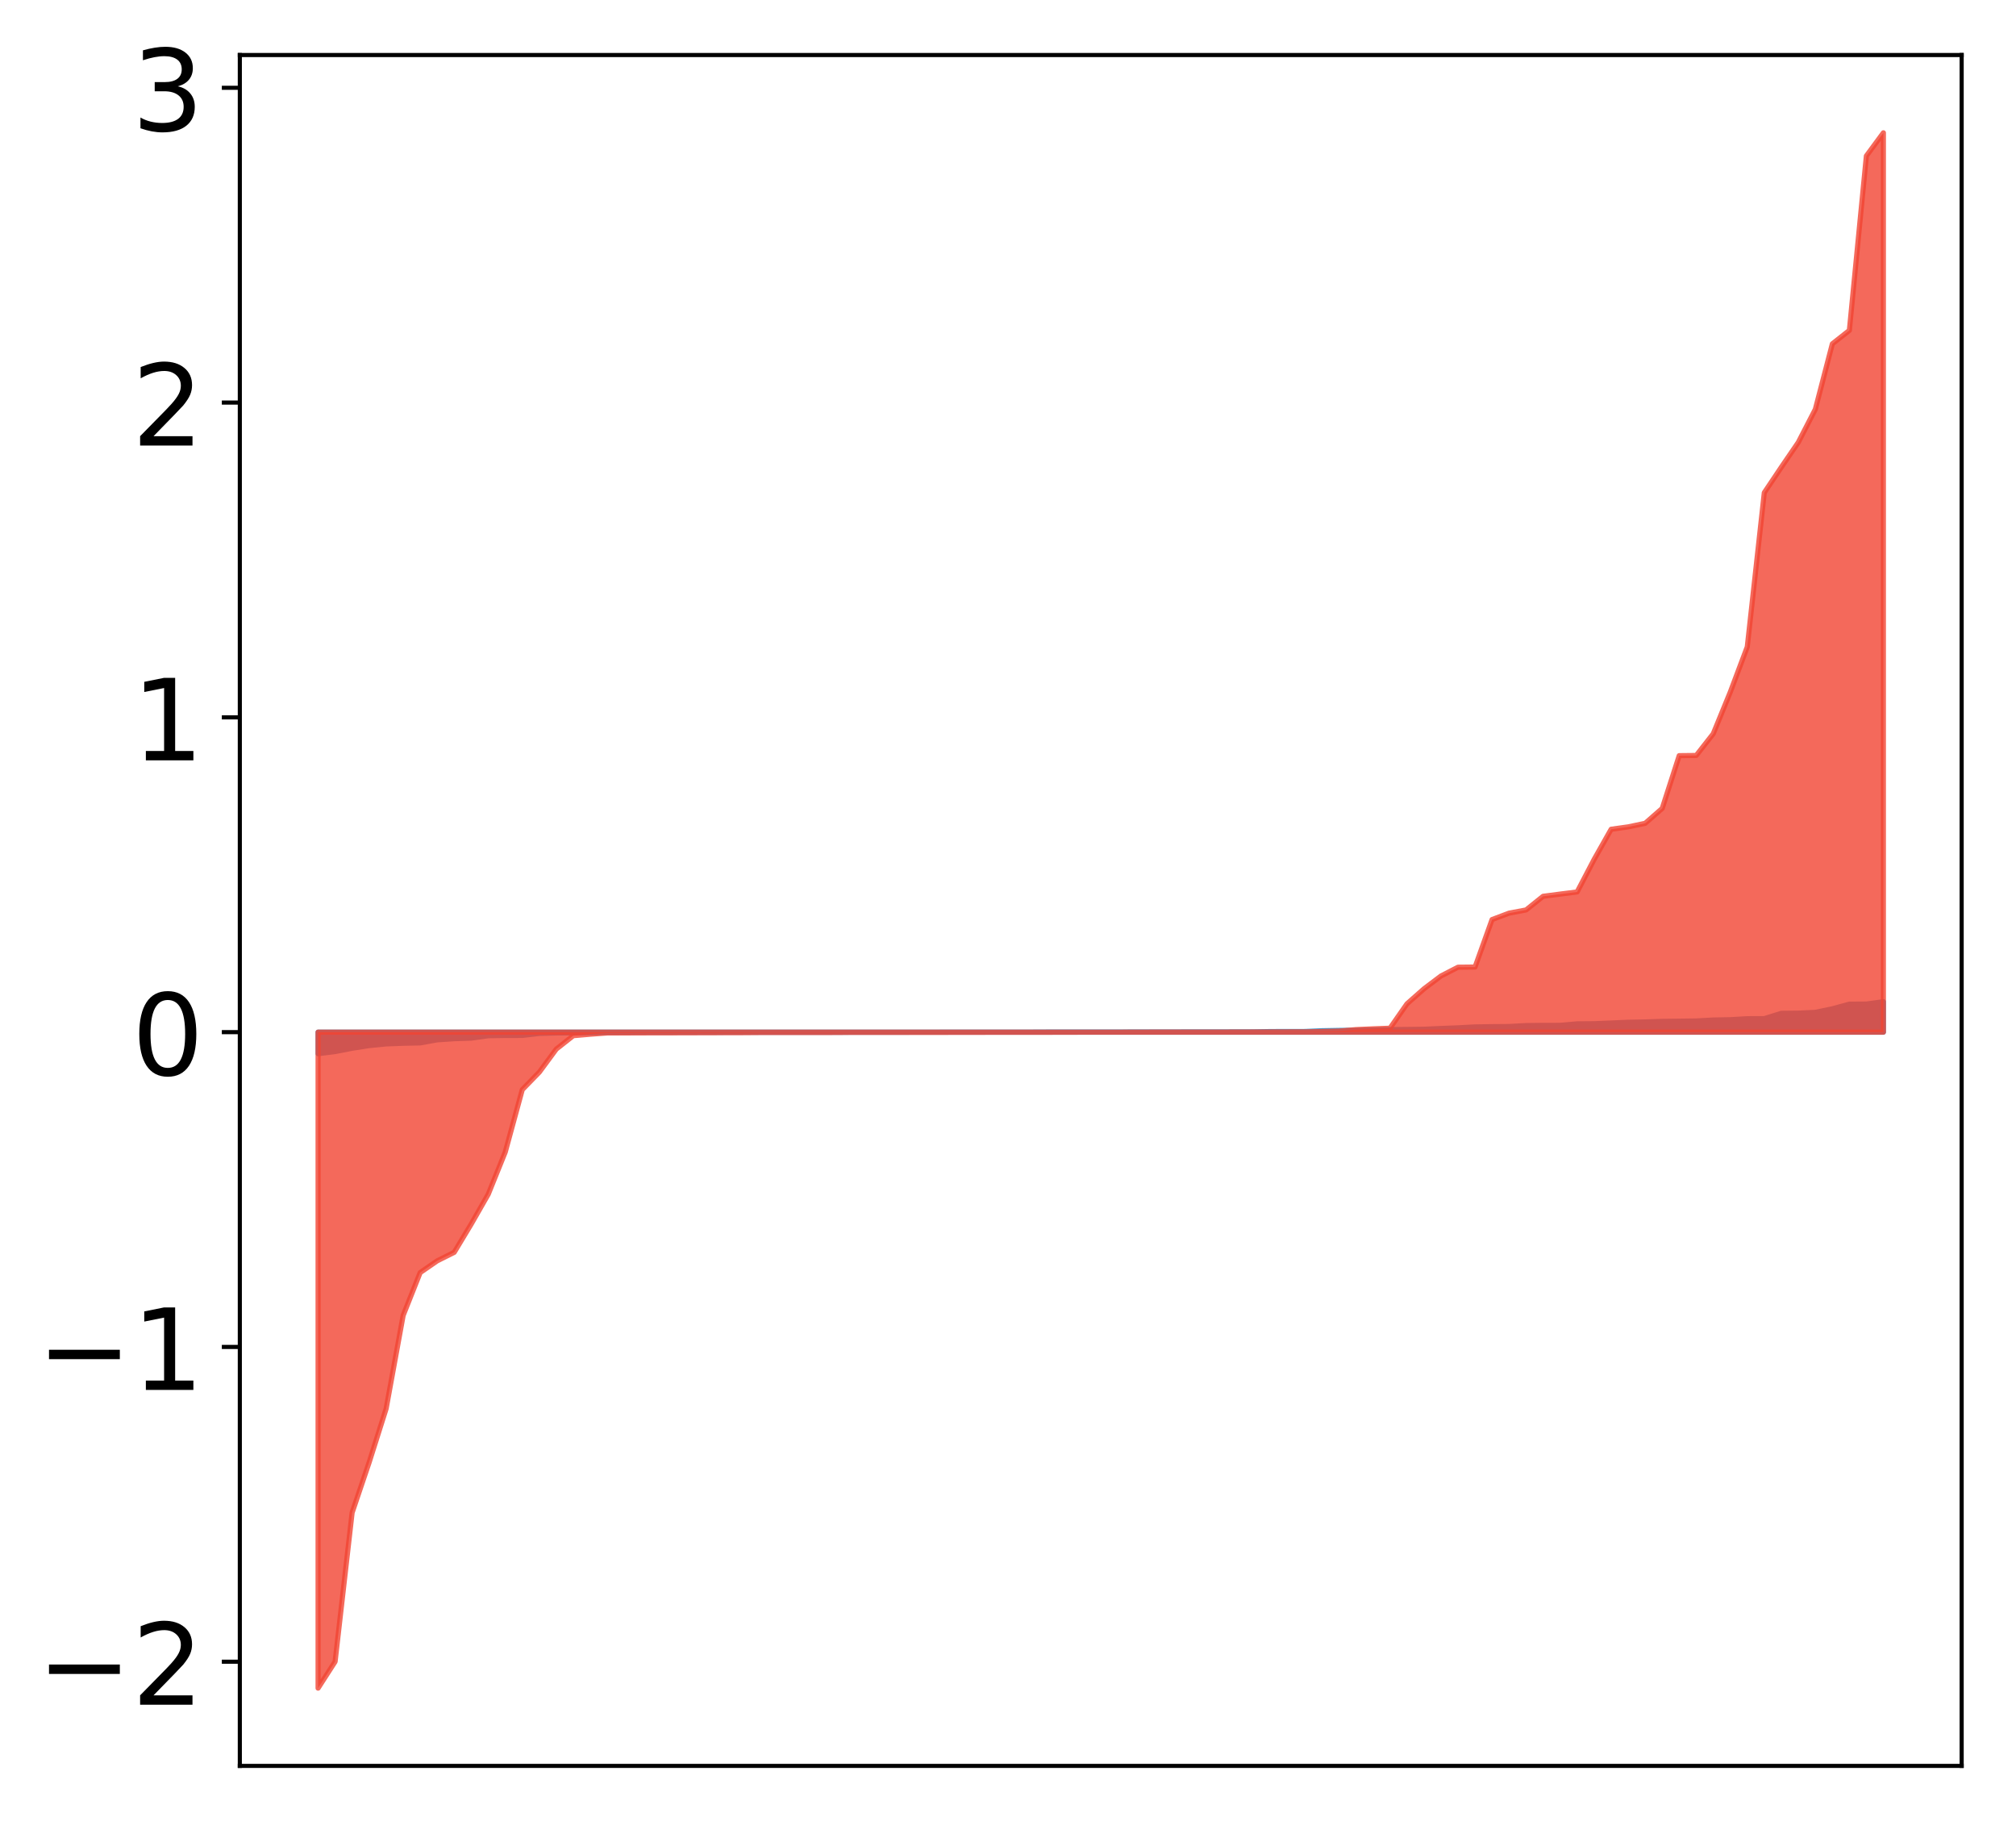 <?xml version="1.0" encoding="utf-8" standalone="no"?>
<!DOCTYPE svg PUBLIC "-//W3C//DTD SVG 1.1//EN"
  "http://www.w3.org/Graphics/SVG/1.1/DTD/svg11.dtd">
<!-- Created with matplotlib (http://matplotlib.org/) -->
<svg height="354pt" version="1.1" viewBox="0 0 392 354" width="392pt" xmlns="http://www.w3.org/2000/svg" xmlns:xlink="http://www.w3.org/1999/xlink">
 <defs>
  <style type="text/css">
*{stroke-linecap:butt;stroke-linejoin:round;}
  </style>
 </defs>
 <g id="figure_1">
  <g id="patch_1">
   <path d="M -0 354.04 
L 392.133 354.04 
L 392.133 0 
L -0 0 
z
" style="fill:#ffffff;"/>
  </g>
  <g id="axes_1">
   <g id="patch_2">
    <path d="M 46.633 343.34 
L 381.433 343.34 
L 381.433 10.7 
L 46.633 10.7 
z
" style="fill:#ffffff;"/>
   </g>
   <g id="PolyCollection_1">
    <defs>
     <path d="M 61.851 -149.176 
L 61.851 -153.36 
L 65.159 -153.36 
L 68.468 -153.36 
L 71.776 -153.36 
L 75.084 -153.36 
L 78.392 -153.36 
L 81.701 -153.36 
L 85.009 -153.36 
L 88.317 -153.36 
L 91.626 -153.36 
L 94.934 -153.36 
L 98.242 -153.36 
L 101.551 -153.36 
L 104.859 -153.36 
L 108.167 -153.36 
L 111.475 -153.36 
L 114.784 -153.36 
L 118.092 -153.36 
L 121.4 -153.36 
L 124.709 -153.36 
L 128.017 -153.36 
L 131.325 -153.36 
L 134.634 -153.36 
L 137.942 -153.36 
L 141.25 -153.36 
L 144.559 -153.36 
L 147.867 -153.36 
L 151.175 -153.36 
L 154.483 -153.36 
L 157.792 -153.36 
L 161.1 -153.36 
L 164.408 -153.36 
L 167.717 -153.36 
L 171.025 -153.36 
L 174.333 -153.36 
L 177.642 -153.36 
L 180.95 -153.36 
L 184.258 -153.36 
L 187.566 -153.36 
L 190.875 -153.36 
L 194.183 -153.36 
L 197.491 -153.36 
L 200.8 -153.36 
L 204.108 -153.36 
L 207.416 -153.36 
L 210.725 -153.36 
L 214.033 -153.36 
L 217.341 -153.36 
L 220.649 -153.36 
L 223.958 -153.36 
L 227.266 -153.36 
L 230.574 -153.36 
L 233.883 -153.36 
L 237.191 -153.36 
L 240.499 -153.36 
L 243.808 -153.36 
L 247.116 -153.36 
L 250.424 -153.36 
L 253.732 -153.36 
L 257.041 -153.36 
L 260.349 -153.36 
L 263.657 -153.36 
L 266.966 -153.36 
L 270.274 -153.36 
L 273.582 -153.36 
L 276.891 -153.36 
L 280.199 -153.36 
L 283.507 -153.36 
L 286.815 -153.36 
L 290.124 -153.36 
L 293.432 -153.36 
L 296.74 -153.36 
L 300.049 -153.36 
L 303.357 -153.36 
L 306.665 -153.36 
L 309.974 -153.36 
L 313.282 -153.36 
L 316.59 -153.36 
L 319.898 -153.36 
L 323.207 -153.36 
L 326.515 -153.36 
L 329.823 -153.36 
L 333.132 -153.36 
L 336.44 -153.36 
L 339.748 -153.36 
L 343.057 -153.36 
L 346.365 -153.36 
L 349.673 -153.36 
L 352.981 -153.36 
L 356.29 -153.36 
L 359.598 -153.36 
L 362.906 -153.36 
L 366.215 -153.36 
L 366.215 -159.277 
L 366.215 -159.277 
L 362.906 -158.824 
L 359.598 -158.801 
L 356.29 -157.9 
L 352.981 -157.209 
L 349.673 -157.053 
L 346.365 -157.02 
L 343.057 -155.987 
L 339.748 -155.976 
L 336.44 -155.779 
L 333.132 -155.718 
L 329.823 -155.536 
L 326.515 -155.491 
L 323.207 -155.454 
L 319.898 -155.344 
L 316.59 -155.281 
L 313.282 -155.137 
L 309.974 -154.999 
L 306.665 -154.974 
L 303.357 -154.682 
L 300.049 -154.678 
L 296.74 -154.64 
L 293.432 -154.455 
L 290.124 -154.429 
L 286.815 -154.376 
L 283.507 -154.2 
L 280.199 -154.073 
L 276.891 -153.925 
L 273.582 -153.884 
L 270.274 -153.854 
L 266.966 -153.779 
L 263.657 -153.725 
L 260.349 -153.698 
L 257.041 -153.636 
L 253.732 -153.49 
L 250.424 -153.484 
L 247.116 -153.477 
L 243.808 -153.423 
L 240.499 -153.422 
L 237.191 -153.409 
L 233.883 -153.407 
L 230.574 -153.407 
L 227.266 -153.403 
L 223.958 -153.399 
L 220.649 -153.397 
L 217.341 -153.393 
L 214.033 -153.393 
L 210.725 -153.389 
L 207.416 -153.388 
L 204.108 -153.388 
L 200.8 -153.374 
L 197.491 -153.372 
L 194.183 -153.37 
L 190.875 -153.366 
L 187.566 -153.366 
L 184.258 -153.366 
L 180.95 -153.362 
L 177.642 -153.351 
L 174.333 -153.347 
L 171.025 -153.347 
L 167.717 -153.34 
L 164.408 -153.339 
L 161.1 -153.338 
L 157.792 -153.338 
L 154.483 -153.336 
L 151.175 -153.335 
L 147.867 -153.331 
L 144.559 -153.33 
L 141.25 -153.329 
L 137.942 -153.327 
L 134.634 -153.322 
L 131.325 -153.319 
L 128.017 -153.315 
L 124.709 -153.312 
L 121.4 -153.302 
L 118.092 -153.288 
L 114.784 -153.25 
L 111.475 -153.231 
L 108.167 -153.202 
L 104.859 -153.114 
L 101.551 -152.724 
L 98.242 -152.718 
L 94.934 -152.666 
L 91.626 -152.199 
L 88.317 -152.088 
L 85.009 -151.869 
L 81.701 -151.27 
L 78.392 -151.202 
L 75.084 -151.076 
L 71.776 -150.747 
L 68.468 -150.229 
L 65.159 -149.587 
L 61.851 -149.176 
z
" id="m383d682d0c" style="stroke:#4a98c9;"/>
    </defs>
    <g clip-path="url(#p5dd866be91)">
     <use style="fill:#4a98c9;stroke:#4a98c9;" x="0" xlink:href="#m383d682d0c" y="354.04"/>
    </g>
   </g>
   <g id="PolyCollection_2">
    <defs>
     <path d="M 61.851 -25.82 
L 61.851 -153.36 
L 65.159 -153.36 
L 68.468 -153.36 
L 71.776 -153.36 
L 75.084 -153.36 
L 78.392 -153.36 
L 81.701 -153.36 
L 85.009 -153.36 
L 88.317 -153.36 
L 91.626 -153.36 
L 94.934 -153.36 
L 98.242 -153.36 
L 101.551 -153.36 
L 104.859 -153.36 
L 108.167 -153.36 
L 111.475 -153.36 
L 114.784 -153.36 
L 118.092 -153.36 
L 121.4 -153.36 
L 124.709 -153.36 
L 128.017 -153.36 
L 131.325 -153.36 
L 134.634 -153.36 
L 137.942 -153.36 
L 141.25 -153.36 
L 144.559 -153.36 
L 147.867 -153.36 
L 151.175 -153.36 
L 154.483 -153.36 
L 157.792 -153.36 
L 161.1 -153.36 
L 164.408 -153.36 
L 167.717 -153.36 
L 171.025 -153.36 
L 174.333 -153.36 
L 177.642 -153.36 
L 180.95 -153.36 
L 184.258 -153.36 
L 187.566 -153.36 
L 190.875 -153.36 
L 194.183 -153.36 
L 197.491 -153.36 
L 200.8 -153.36 
L 204.108 -153.36 
L 207.416 -153.36 
L 210.725 -153.36 
L 214.033 -153.36 
L 217.341 -153.36 
L 220.649 -153.36 
L 223.958 -153.36 
L 227.266 -153.36 
L 230.574 -153.36 
L 233.883 -153.36 
L 237.191 -153.36 
L 240.499 -153.36 
L 243.808 -153.36 
L 247.116 -153.36 
L 250.424 -153.36 
L 253.732 -153.36 
L 257.041 -153.36 
L 260.349 -153.36 
L 263.657 -153.36 
L 266.966 -153.36 
L 270.274 -153.36 
L 273.582 -153.36 
L 276.891 -153.36 
L 280.199 -153.36 
L 283.507 -153.36 
L 286.815 -153.36 
L 290.124 -153.36 
L 293.432 -153.36 
L 296.74 -153.36 
L 300.049 -153.36 
L 303.357 -153.36 
L 306.665 -153.36 
L 309.974 -153.36 
L 313.282 -153.36 
L 316.59 -153.36 
L 319.898 -153.36 
L 323.207 -153.36 
L 326.515 -153.36 
L 329.823 -153.36 
L 333.132 -153.36 
L 336.44 -153.36 
L 339.748 -153.36 
L 343.057 -153.36 
L 346.365 -153.36 
L 349.673 -153.36 
L 352.981 -153.36 
L 356.29 -153.36 
L 359.598 -153.36 
L 362.906 -153.36 
L 366.215 -153.36 
L 366.215 -328.22 
L 366.215 -328.22 
L 362.906 -323.73 
L 359.598 -289.799 
L 356.29 -287.191 
L 352.981 -274.464 
L 349.673 -268.042 
L 346.365 -263.194 
L 343.057 -258.255 
L 339.748 -228.275 
L 336.44 -219.47 
L 333.132 -211.381 
L 329.823 -207.155 
L 326.515 -207.12 
L 323.207 -196.86 
L 319.898 -193.967 
L 316.59 -193.272 
L 313.282 -192.811 
L 309.974 -186.955 
L 306.665 -180.621 
L 303.357 -180.206 
L 300.049 -179.776 
L 296.74 -177.122 
L 293.432 -176.498 
L 290.124 -175.252 
L 286.815 -166.023 
L 283.507 -165.989 
L 280.199 -164.287 
L 276.891 -161.792 
L 273.582 -158.872 
L 270.274 -154.126 
L 266.966 -154.004 
L 263.657 -153.856 
L 260.349 -153.561 
L 257.041 -153.479 
L 253.732 -153.42 
L 250.424 -153.416 
L 247.116 -153.406 
L 243.808 -153.398 
L 240.499 -153.386 
L 237.191 -153.384 
L 233.883 -153.384 
L 230.574 -153.378 
L 227.266 -153.376 
L 223.958 -153.375 
L 220.649 -153.371 
L 217.341 -153.361 
L 214.033 -153.357 
L 210.725 -153.355 
L 207.416 -153.34 
L 204.108 -153.339 
L 200.8 -153.337 
L 197.491 -153.336 
L 194.183 -153.336 
L 190.875 -153.327 
L 187.566 -153.322 
L 184.258 -153.318 
L 180.95 -153.316 
L 177.642 -153.315 
L 174.333 -153.315 
L 171.025 -153.313 
L 167.717 -153.312 
L 164.408 -153.311 
L 161.1 -153.294 
L 157.792 -153.294 
L 154.483 -153.292 
L 151.175 -153.29 
L 147.867 -153.29 
L 144.559 -153.266 
L 141.25 -153.262 
L 137.942 -153.251 
L 134.634 -153.243 
L 131.325 -153.234 
L 128.017 -153.225 
L 124.709 -153.224 
L 121.4 -153.208 
L 118.092 -153.205 
L 114.784 -152.958 
L 111.475 -152.675 
L 108.167 -150.065 
L 104.859 -145.572 
L 101.551 -142.174 
L 98.242 -130.039 
L 94.934 -121.838 
L 91.626 -116.048 
L 88.317 -110.549 
L 85.009 -108.895 
L 81.701 -106.612 
L 78.392 -98.277 
L 75.084 -80.156 
L 71.776 -69.703 
L 68.468 -59.927 
L 65.159 -30.968 
L 61.851 -25.82 
z
" id="m063c6fe88a" style="stroke:#f14432;stroke-opacity:0.8;"/>
    </defs>
    <g clip-path="url(#p5dd866be91)">
     <use style="fill:#f14432;fill-opacity:0.8;stroke:#f14432;stroke-opacity:0.8;" x="0" xlink:href="#m063c6fe88a" y="354.04"/>
    </g>
   </g>
   <g id="matplotlib.axis_1"/>
   <g id="matplotlib.axis_2">
    <g id="ytick_1">
     <g id="line2d_1">
      <defs>
       <path d="M 0 0 
L -3.5 0 
" id="m8a5d49d7f3" style="stroke:#000000;stroke-width:0.8;"/>
      </defs>
      <g>
       <use style="stroke:#000000;stroke-width:0.8;" x="46.633" xlink:href="#m8a5d49d7f3" y="323.087"/>
      </g>
     </g>
     <g id="text_1">
      <!-- −2 -->
      <defs>
       <path d="M 10.594 35.5 
L 73.188 35.5 
L 73.188 27.203 
L 10.594 27.203 
z
" id="DejaVuSans-2212"/>
       <path d="M 19.188 8.297 
L 53.609 8.297 
L 53.609 0 
L 7.328 0 
L 7.328 8.297 
Q 12.938 14.109 22.625 23.891 
Q 32.328 33.688 34.812 36.531 
Q 39.547 41.844 41.422 45.531 
Q 43.312 49.219 43.312 52.781 
Q 43.312 58.594 39.234 62.25 
Q 35.156 65.922 28.609 65.922 
Q 23.969 65.922 18.812 64.312 
Q 13.672 62.703 7.812 59.422 
L 7.812 69.391 
Q 13.766 71.781 18.938 73 
Q 24.125 74.219 28.422 74.219 
Q 39.75 74.219 46.484 68.547 
Q 53.219 62.891 53.219 53.422 
Q 53.219 48.922 51.531 44.891 
Q 49.859 40.875 45.406 35.406 
Q 44.188 33.984 37.641 27.219 
Q 31.109 20.453 19.188 8.297 
z
" id="DejaVuSans-32"/>
      </defs>
      <g transform="translate(7.2 331.446)scale(0.22 -0.22)">
       <use xlink:href="#DejaVuSans-2212"/>
       <use x="83.789" xlink:href="#DejaVuSans-32"/>
      </g>
     </g>
    </g>
    <g id="ytick_2">
     <g id="line2d_2">
      <g>
       <use style="stroke:#000000;stroke-width:0.8;" x="46.633" xlink:href="#m8a5d49d7f3" y="261.883"/>
      </g>
     </g>
     <g id="text_2">
      <!-- −1 -->
      <defs>
       <path d="M 12.406 8.297 
L 28.516 8.297 
L 28.516 63.922 
L 10.984 60.406 
L 10.984 69.391 
L 28.422 72.906 
L 38.281 72.906 
L 38.281 8.297 
L 54.391 8.297 
L 54.391 0 
L 12.406 0 
z
" id="DejaVuSans-31"/>
      </defs>
      <g transform="translate(7.2 270.242)scale(0.22 -0.22)">
       <use xlink:href="#DejaVuSans-2212"/>
       <use x="83.789" xlink:href="#DejaVuSans-31"/>
      </g>
     </g>
    </g>
    <g id="ytick_3">
     <g id="line2d_3">
      <g>
       <use style="stroke:#000000;stroke-width:0.8;" x="46.633" xlink:href="#m8a5d49d7f3" y="200.68"/>
      </g>
     </g>
     <g id="text_3">
      <!-- 0 -->
      <defs>
       <path d="M 31.781 66.406 
Q 24.172 66.406 20.328 58.906 
Q 16.5 51.422 16.5 36.375 
Q 16.5 21.391 20.328 13.891 
Q 24.172 6.391 31.781 6.391 
Q 39.453 6.391 43.281 13.891 
Q 47.125 21.391 47.125 36.375 
Q 47.125 51.422 43.281 58.906 
Q 39.453 66.406 31.781 66.406 
z
M 31.781 74.219 
Q 44.047 74.219 50.516 64.516 
Q 56.984 54.828 56.984 36.375 
Q 56.984 17.969 50.516 8.266 
Q 44.047 -1.422 31.781 -1.422 
Q 19.531 -1.422 13.062 8.266 
Q 6.594 17.969 6.594 36.375 
Q 6.594 54.828 13.062 64.516 
Q 19.531 74.219 31.781 74.219 
z
" id="DejaVuSans-30"/>
      </defs>
      <g transform="translate(25.635 209.038)scale(0.22 -0.22)">
       <use xlink:href="#DejaVuSans-30"/>
      </g>
     </g>
    </g>
    <g id="ytick_4">
     <g id="line2d_4">
      <g>
       <use style="stroke:#000000;stroke-width:0.8;" x="46.633" xlink:href="#m8a5d49d7f3" y="139.476"/>
      </g>
     </g>
     <g id="text_4">
      <!-- 1 -->
      <g transform="translate(25.635 147.834)scale(0.22 -0.22)">
       <use xlink:href="#DejaVuSans-31"/>
      </g>
     </g>
    </g>
    <g id="ytick_5">
     <g id="line2d_5">
      <g>
       <use style="stroke:#000000;stroke-width:0.8;" x="46.633" xlink:href="#m8a5d49d7f3" y="78.272"/>
      </g>
     </g>
     <g id="text_5">
      <!-- 2 -->
      <g transform="translate(25.635 86.63)scale(0.22 -0.22)">
       <use xlink:href="#DejaVuSans-32"/>
      </g>
     </g>
    </g>
    <g id="ytick_6">
     <g id="line2d_6">
      <g>
       <use style="stroke:#000000;stroke-width:0.8;" x="46.633" xlink:href="#m8a5d49d7f3" y="17.068"/>
      </g>
     </g>
     <g id="text_6">
      <!-- 3 -->
      <defs>
       <path d="M 40.578 39.312 
Q 47.656 37.797 51.625 33 
Q 55.609 28.219 55.609 21.188 
Q 55.609 10.406 48.188 4.484 
Q 40.766 -1.422 27.094 -1.422 
Q 22.516 -1.422 17.656 -0.516 
Q 12.797 0.391 7.625 2.203 
L 7.625 11.719 
Q 11.719 9.328 16.594 8.109 
Q 21.484 6.891 26.812 6.891 
Q 36.078 6.891 40.938 10.547 
Q 45.797 14.203 45.797 21.188 
Q 45.797 27.641 41.281 31.266 
Q 36.766 34.906 28.719 34.906 
L 20.219 34.906 
L 20.219 43.016 
L 29.109 43.016 
Q 36.375 43.016 40.234 45.922 
Q 44.094 48.828 44.094 54.297 
Q 44.094 59.906 40.109 62.906 
Q 36.141 65.922 28.719 65.922 
Q 24.656 65.922 20.016 65.031 
Q 15.375 64.156 9.812 62.312 
L 9.812 71.094 
Q 15.438 72.656 20.344 73.438 
Q 25.25 74.219 29.594 74.219 
Q 40.828 74.219 47.359 69.109 
Q 53.906 64.016 53.906 55.328 
Q 53.906 49.266 50.438 45.094 
Q 46.969 40.922 40.578 39.312 
z
" id="DejaVuSans-33"/>
      </defs>
      <g transform="translate(25.635 25.426)scale(0.22 -0.22)">
       <use xlink:href="#DejaVuSans-33"/>
      </g>
     </g>
    </g>
   </g>
   <g id="patch_3">
    <path d="M 46.633 343.34 
L 46.633 10.7 
" style="fill:none;stroke:#000000;stroke-linecap:square;stroke-linejoin:miter;stroke-width:0.8;"/>
   </g>
   <g id="patch_4">
    <path d="M 381.433 343.34 
L 381.433 10.7 
" style="fill:none;stroke:#000000;stroke-linecap:square;stroke-linejoin:miter;stroke-width:0.8;"/>
   </g>
   <g id="patch_5">
    <path d="M 46.633 343.34 
L 381.433 343.34 
" style="fill:none;stroke:#000000;stroke-linecap:square;stroke-linejoin:miter;stroke-width:0.8;"/>
   </g>
   <g id="patch_6">
    <path d="M 46.633 10.7 
L 381.433 10.7 
" style="fill:none;stroke:#000000;stroke-linecap:square;stroke-linejoin:miter;stroke-width:0.8;"/>
   </g>
  </g>
 </g>
 <defs>
  <clipPath id="p5dd866be91">
   <rect height="332.64" width="334.8" x="46.633" y="10.7"/>
  </clipPath>
 </defs>
</svg>
